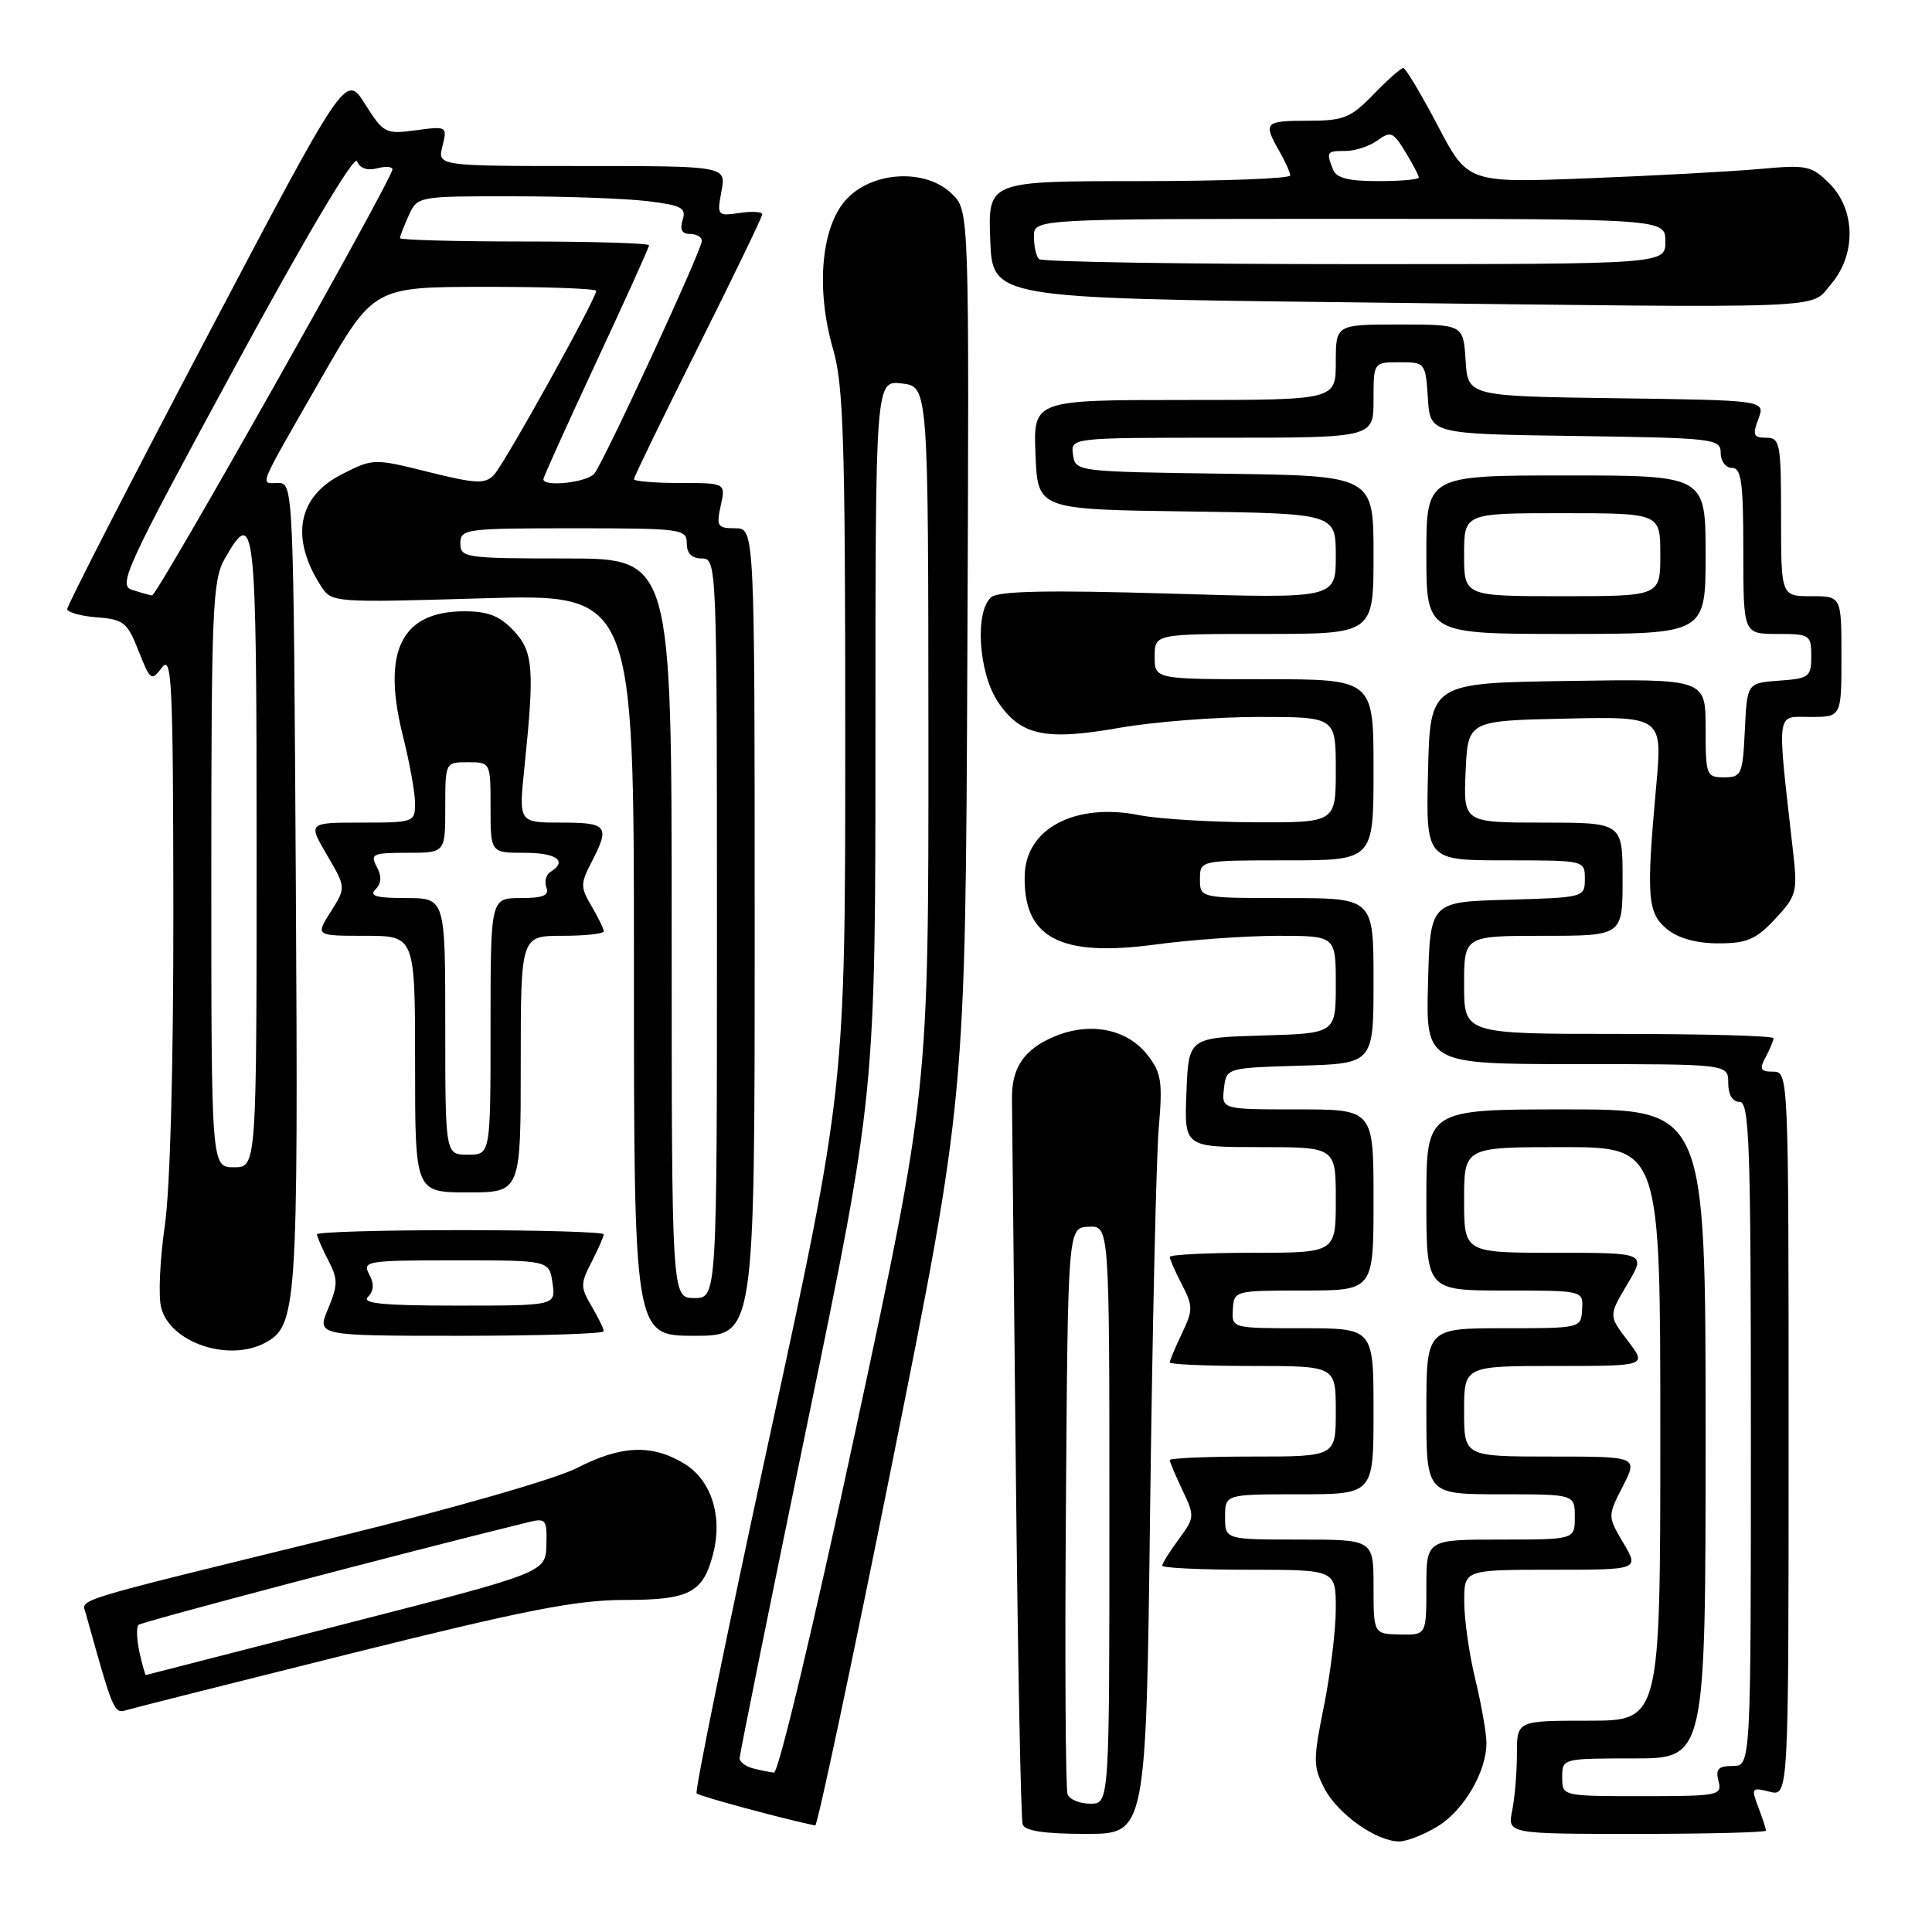 <?xml version="1.0" encoding="UTF-8" standalone="no"?>
<!DOCTYPE svg PUBLIC "-//W3C//DTD SVG 1.1//EN" "http://www.w3.org/Graphics/SVG/1.1/DTD/svg11.dtd" >
<svg xmlns="http://www.w3.org/2000/svg" xmlns:xlink="http://www.w3.org/1999/xlink" version="1.1" viewBox="0 0 256 256">
 <g >
 <path fill="currentColor"
d=" M 190.53 241.98 C 194.03 239.82 197.02 234.65 196.96 230.85 C 196.94 229.56 196.28 225.80 195.48 222.50 C 194.68 219.20 194.02 214.59 194.02 212.25 C 194.00 208.00 194.00 208.00 205.60 208.00 C 217.20 208.00 217.20 208.00 215.10 204.45 C 213.01 200.90 213.01 200.90 215.03 196.95 C 217.04 193.00 217.04 193.00 205.52 193.00 C 194.00 193.00 194.00 193.00 194.00 187.00 C 194.00 181.00 194.00 181.00 206.12 181.00 C 218.24 181.00 218.24 181.00 215.69 177.66 C 213.15 174.33 213.15 174.33 215.63 170.16 C 218.11 166.00 218.11 166.00 206.06 166.00 C 194.00 166.00 194.00 166.00 194.00 159.00 C 194.00 152.00 194.00 152.00 207.00 152.00 C 220.00 152.00 220.00 152.00 220.00 190.00 C 220.00 228.00 220.00 228.00 210.50 228.00 C 201.00 228.00 201.00 228.00 201.00 232.38 C 201.00 234.78 200.72 238.16 200.38 239.88 C 199.75 243.00 199.75 243.00 216.88 243.00 C 226.29 243.00 234.00 242.80 234.00 242.57 C 234.00 242.33 233.54 240.93 232.98 239.45 C 232.02 236.92 232.10 236.81 234.48 237.41 C 237.00 238.04 237.00 238.04 237.00 190.02 C 237.00 142.39 236.98 142.00 234.96 142.00 C 233.26 142.00 233.10 141.68 233.96 140.07 C 234.53 139.00 235.00 137.88 235.00 137.57 C 235.00 137.25 225.78 137.00 214.50 137.00 C 194.00 137.00 194.00 137.00 194.00 130.50 C 194.00 124.00 194.00 124.00 204.50 124.00 C 215.00 124.00 215.00 124.00 215.00 116.50 C 215.00 109.00 215.00 109.00 204.45 109.00 C 193.91 109.00 193.91 109.00 194.20 102.25 C 194.50 95.50 194.50 95.50 207.40 95.22 C 220.29 94.94 220.29 94.94 219.45 104.22 C 218.12 118.89 218.29 121.00 220.91 123.13 C 222.40 124.34 224.82 125.00 227.71 125.00 C 231.48 125.00 232.68 124.48 235.21 121.77 C 238.04 118.75 238.19 118.18 237.61 113.02 C 235.43 93.69 235.26 95.00 239.86 95.00 C 244.00 95.00 244.00 95.00 244.00 87.00 C 244.00 79.00 244.00 79.00 240.00 79.00 C 236.00 79.00 236.00 79.00 236.00 68.50 C 236.00 58.71 235.87 58.00 234.02 58.00 C 232.34 58.00 232.19 57.64 232.99 55.52 C 233.93 53.04 233.93 53.04 214.22 52.77 C 194.50 52.50 194.50 52.50 194.20 47.75 C 193.89 43.00 193.89 43.00 185.45 43.00 C 177.00 43.00 177.00 43.00 177.00 48.00 C 177.00 53.00 177.00 53.00 156.96 53.00 C 136.91 53.00 136.91 53.00 137.21 60.25 C 137.50 67.50 137.50 67.50 157.25 67.77 C 177.00 68.04 177.00 68.04 177.00 73.68 C 177.00 79.32 177.00 79.32 154.86 78.65 C 139.00 78.18 132.34 78.31 131.36 79.12 C 129.13 80.97 129.65 89.19 132.25 93.03 C 135.25 97.48 138.52 98.17 148.34 96.44 C 152.83 95.65 161.11 95.00 166.75 95.00 C 177.00 95.00 177.00 95.00 177.00 102.00 C 177.00 109.00 177.00 109.00 166.25 108.96 C 160.34 108.93 153.47 108.51 151.00 108.02 C 142.52 106.32 135.96 109.74 135.78 115.93 C 135.55 124.24 140.39 126.84 152.97 125.17 C 157.79 124.52 165.16 124.00 169.36 124.00 C 177.00 124.00 177.00 124.00 177.00 130.46 C 177.00 136.93 177.00 136.93 167.25 137.21 C 157.50 137.50 157.50 137.50 157.21 144.75 C 156.91 152.00 156.91 152.00 166.96 152.00 C 177.00 152.00 177.00 152.00 177.00 159.00 C 177.00 166.00 177.00 166.00 166.00 166.00 C 159.95 166.00 155.00 166.25 155.00 166.55 C 155.00 166.85 155.72 168.50 156.61 170.21 C 158.09 173.07 158.09 173.59 156.61 176.69 C 155.72 178.55 155.00 180.28 155.00 180.53 C 155.00 180.79 159.95 181.00 166.00 181.00 C 177.00 181.00 177.00 181.00 177.00 187.00 C 177.00 193.00 177.00 193.00 166.00 193.00 C 159.95 193.00 155.00 193.21 155.00 193.47 C 155.00 193.72 155.76 195.52 156.69 197.47 C 158.32 200.89 158.30 201.10 156.19 203.96 C 154.98 205.59 154.00 207.16 154.00 207.46 C 154.00 207.76 159.18 208.00 165.50 208.00 C 177.00 208.00 177.00 208.00 177.00 213.15 C 177.00 215.98 176.29 221.79 175.43 226.06 C 173.99 233.17 173.99 234.08 175.48 236.95 C 177.23 240.35 182.36 243.99 185.38 244.00 C 186.42 244.00 188.73 243.09 190.53 241.98 Z  M 152.40 199.75 C 152.70 175.96 153.21 153.34 153.54 149.48 C 154.07 143.30 153.89 142.13 152.03 139.77 C 149.33 136.33 144.46 135.37 139.74 137.33 C 135.69 139.03 134.03 141.47 134.09 145.64 C 134.11 147.21 134.34 169.20 134.60 194.50 C 134.86 219.80 135.27 241.06 135.51 241.75 C 135.80 242.61 138.43 243.00 143.90 243.00 C 151.87 243.00 151.87 243.00 152.40 199.75 Z  M 118.24 193.75 C 127.93 145.50 127.93 145.50 128.18 86.74 C 128.43 27.98 128.43 27.98 126.19 25.74 C 122.83 22.38 115.93 22.61 112.34 26.21 C 108.84 29.70 108.02 38.12 110.39 46.27 C 111.77 51.01 112.00 58.49 112.00 98.00 C 112.00 144.20 112.00 144.20 101.91 190.67 C 96.36 216.24 92.04 237.37 92.31 237.64 C 92.68 238.01 103.54 240.95 108.02 241.89 C 108.31 241.95 112.91 220.29 118.24 193.75 Z  M 46.72 219.04 C 69.71 213.31 76.41 212.00 82.82 212.00 C 91.42 212.00 93.21 211.04 94.53 205.74 C 95.76 200.84 94.21 196.10 90.70 193.96 C 86.40 191.33 82.31 191.50 76.42 194.53 C 73.64 195.96 59.98 199.89 45.01 203.56 C 8.69 212.46 10.82 211.81 11.37 213.80 C 15.03 226.95 15.10 227.10 16.79 226.59 C 17.73 226.31 31.20 222.91 46.72 219.04 Z  M 35.15 177.92 C 39.35 175.67 39.52 173.13 39.20 117.25 C 38.89 64.53 38.87 64.00 36.86 64.00 C 34.42 64.00 33.95 65.16 42.50 50.24 C 49.50 38.02 49.50 38.02 64.25 38.01 C 72.36 38.00 79.00 38.24 79.00 38.54 C 79.00 39.59 66.82 61.51 65.45 62.93 C 64.26 64.16 63.09 64.11 56.77 62.54 C 49.51 60.73 49.45 60.73 45.25 62.87 C 39.42 65.84 38.43 71.31 42.55 77.69 C 43.95 79.85 44.18 79.86 63.98 79.28 C 84.00 78.69 84.00 78.69 84.00 127.84 C 84.00 177.00 84.00 177.00 92.00 177.00 C 100.00 177.00 100.00 177.00 100.00 123.50 C 100.00 70.00 100.00 70.00 97.42 70.00 C 95.07 70.00 94.90 69.73 95.50 67.00 C 96.16 64.00 96.16 64.00 90.08 64.00 C 86.74 64.00 84.00 63.77 84.00 63.49 C 84.00 63.21 87.82 55.34 92.50 46.00 C 97.17 36.66 101.00 28.74 101.00 28.40 C 101.00 28.05 99.64 27.97 97.99 28.22 C 95.06 28.65 94.99 28.57 95.60 25.33 C 96.22 22.00 96.22 22.00 77.09 22.00 C 57.96 22.00 57.96 22.00 58.63 19.35 C 59.28 16.74 59.23 16.71 55.10 17.26 C 51.07 17.80 50.82 17.67 48.36 13.77 C 45.80 9.73 45.80 9.73 27.32 44.82 C 17.16 64.13 8.87 80.28 8.91 80.71 C 8.94 81.14 10.71 81.64 12.85 81.80 C 16.38 82.07 16.89 82.48 18.36 86.25 C 19.92 90.19 20.06 90.30 21.46 88.45 C 22.77 86.72 22.94 90.34 22.97 120.45 C 22.99 141.21 22.55 157.53 21.83 162.47 C 21.19 166.90 20.97 171.75 21.35 173.24 C 22.51 177.89 30.28 180.53 35.15 177.92 Z  M 80.00 176.40 C 80.00 176.08 79.27 174.58 78.39 173.08 C 76.90 170.56 76.90 170.09 78.39 167.22 C 79.27 165.50 80.00 163.85 80.00 163.55 C 80.00 163.25 71.45 163.00 61.00 163.00 C 50.55 163.00 42.00 163.25 42.00 163.55 C 42.00 163.85 42.67 165.39 43.48 166.97 C 44.80 169.51 44.79 170.25 43.47 173.42 C 41.97 177.00 41.97 177.00 60.99 177.00 C 71.44 177.00 80.00 176.73 80.00 176.40 Z  M 69.00 141.00 C 69.00 124.00 69.00 124.00 74.50 124.00 C 77.53 124.00 80.00 123.73 80.00 123.40 C 80.00 123.08 79.27 121.58 78.39 120.08 C 76.90 117.56 76.90 117.09 78.39 114.22 C 80.85 109.45 80.51 109.00 74.37 109.00 C 68.73 109.00 68.73 109.00 69.48 101.75 C 70.85 88.58 70.67 86.35 68.05 83.55 C 66.23 81.62 64.66 81.00 61.55 81.00 C 53.17 81.00 50.57 86.26 53.38 97.48 C 54.27 101.02 55.00 105.06 55.00 106.46 C 55.00 108.94 54.84 109.00 47.90 109.00 C 40.81 109.00 40.81 109.00 43.33 113.30 C 45.85 117.60 45.85 117.60 43.83 120.80 C 41.80 124.00 41.80 124.00 48.40 124.00 C 55.00 124.00 55.00 124.00 55.00 141.00 C 55.00 158.00 55.00 158.00 62.00 158.00 C 69.00 158.00 69.00 158.00 69.00 141.00 Z  M 242.62 37.65 C 245.97 33.76 245.88 27.79 242.43 24.34 C 240.03 21.94 239.43 21.82 233.18 22.39 C 229.51 22.72 219.30 23.28 210.50 23.62 C 194.49 24.25 194.49 24.25 190.50 16.63 C 188.30 12.45 186.25 9.02 185.95 9.01 C 185.64 9.00 183.87 10.57 182.00 12.50 C 178.96 15.63 178.05 16.00 173.30 16.00 C 167.57 16.00 167.35 16.23 169.50 20.00 C 170.29 21.38 170.95 22.84 170.96 23.25 C 170.98 23.66 161.98 24.00 150.96 24.00 C 130.92 24.00 130.92 24.00 131.21 31.75 C 131.50 39.50 131.50 39.50 179.00 40.06 C 244.02 40.84 239.75 41.00 242.62 37.65 Z  M 207.00 235.50 C 207.00 233.01 207.03 233.00 216.50 233.00 C 226.00 233.00 226.00 233.00 226.00 190.00 C 226.00 147.00 226.00 147.00 207.50 147.00 C 189.00 147.00 189.00 147.00 189.00 159.00 C 189.00 171.00 189.00 171.00 199.39 171.00 C 209.79 171.00 209.79 171.00 209.64 173.50 C 209.50 175.99 209.48 176.00 199.25 176.00 C 189.00 176.00 189.00 176.00 189.00 187.00 C 189.00 198.00 189.00 198.00 198.83 198.00 C 208.67 198.00 208.67 198.00 208.67 201.00 C 208.67 204.00 208.67 204.00 198.83 204.00 C 189.00 204.00 189.00 204.00 189.00 210.33 C 189.00 216.65 189.00 216.65 185.50 216.58 C 182.01 216.50 182.01 216.50 182.00 210.25 C 182.00 204.00 182.00 204.00 172.17 204.00 C 162.33 204.00 162.33 204.00 162.33 201.00 C 162.33 198.00 162.33 198.00 172.17 198.00 C 182.00 198.00 182.00 198.00 182.00 187.00 C 182.00 176.00 182.00 176.00 172.61 176.00 C 163.21 176.00 163.21 176.00 163.36 173.50 C 163.50 171.03 163.59 171.00 172.75 171.00 C 182.00 171.00 182.00 171.00 182.00 159.00 C 182.00 147.00 182.00 147.00 171.93 147.00 C 161.87 147.00 161.87 147.00 162.18 144.25 C 162.50 141.50 162.50 141.50 172.25 141.21 C 182.00 140.93 182.00 140.93 182.00 129.96 C 182.00 119.00 182.00 119.00 170.50 119.00 C 159.00 119.00 159.00 119.00 159.00 116.50 C 159.00 114.00 159.00 114.00 170.50 114.00 C 182.00 114.00 182.00 114.00 182.00 102.00 C 182.00 90.00 182.00 90.00 167.50 90.00 C 153.00 90.00 153.00 90.00 153.00 87.00 C 153.00 84.00 153.00 84.00 167.50 84.00 C 182.00 84.00 182.00 84.00 182.00 73.52 C 182.00 63.04 182.00 63.04 162.25 62.77 C 142.62 62.50 142.50 62.49 142.18 60.25 C 141.86 58.00 141.86 58.00 161.93 58.00 C 182.00 58.00 182.00 58.00 182.00 53.00 C 182.00 48.00 182.00 48.00 185.45 48.00 C 188.85 48.00 188.89 48.06 189.20 52.75 C 189.50 57.50 189.50 57.50 208.75 57.77 C 227.17 58.03 228.00 58.13 228.00 60.02 C 228.00 61.11 228.67 62.00 229.50 62.00 C 230.74 62.00 231.00 63.89 231.00 73.00 C 231.00 84.00 231.00 84.00 235.50 84.00 C 239.81 84.00 240.00 84.12 240.00 86.94 C 240.00 89.69 239.72 89.91 235.75 90.19 C 231.50 90.50 231.50 90.50 231.20 96.75 C 230.92 102.64 230.76 103.00 228.45 103.00 C 226.10 103.00 226.00 102.73 226.00 96.48 C 226.00 89.95 226.00 89.95 207.75 90.23 C 189.50 90.50 189.50 90.50 189.22 102.25 C 188.94 114.00 188.94 114.00 199.47 114.00 C 210.00 114.00 210.00 114.00 210.00 116.47 C 210.00 118.91 209.90 118.93 199.75 119.22 C 189.50 119.50 189.50 119.50 189.22 130.25 C 188.93 141.00 188.93 141.00 208.97 141.00 C 229.00 141.00 229.00 141.00 229.00 143.50 C 229.00 145.06 229.57 146.00 230.50 146.00 C 231.81 146.00 232.00 151.56 232.00 190.00 C 232.00 234.00 232.00 234.00 229.59 234.00 C 227.68 234.00 227.29 234.41 227.71 236.00 C 228.21 237.91 227.74 238.00 217.62 238.00 C 207.00 238.00 207.00 238.00 207.00 235.50 Z  M 226.00 73.50 C 226.00 63.00 226.00 63.00 207.50 63.00 C 189.00 63.00 189.00 63.00 189.00 73.50 C 189.00 84.00 189.00 84.00 207.50 84.00 C 226.00 84.00 226.00 84.00 226.00 73.50 Z  M 141.46 237.75 C 141.19 237.06 141.09 219.88 141.24 199.58 C 141.50 162.67 141.50 162.67 144.25 162.55 C 147.00 162.43 147.00 162.43 147.00 200.72 C 147.00 239.00 147.00 239.00 144.47 239.00 C 143.08 239.00 141.72 238.44 141.46 237.75 Z  M 99.75 234.31 C 98.79 234.06 98.00 233.46 98.00 232.98 C 98.00 232.50 102.05 212.48 107.00 188.50 C 116.00 144.89 116.00 144.89 116.00 97.65 C 116.00 50.40 116.00 50.40 119.50 50.81 C 123.00 51.22 123.00 51.22 123.02 97.86 C 123.04 144.50 123.04 144.50 113.32 189.75 C 107.81 215.40 103.14 234.95 102.55 234.88 C 101.97 234.82 100.71 234.56 99.75 234.31 Z  M 18.48 218.93 C 18.11 217.24 18.05 215.61 18.35 215.31 C 18.77 214.90 53.14 205.84 70.00 201.70 C 72.33 201.13 72.49 201.33 72.40 204.72 C 72.29 208.36 72.29 208.36 45.90 215.13 C 31.38 218.86 19.42 221.93 19.33 221.95 C 19.24 221.98 18.86 220.62 18.48 218.93 Z  M 89.00 123.00 C 89.00 74.00 89.00 74.00 75.00 74.00 C 61.67 74.00 61.00 73.90 61.00 72.00 C 61.00 70.09 61.67 70.00 76.00 70.00 C 90.33 70.00 91.00 70.09 91.00 72.00 C 91.00 73.33 91.67 74.00 93.00 74.00 C 94.97 74.00 95.00 74.67 95.00 123.00 C 95.00 172.00 95.00 172.00 92.00 172.00 C 89.00 172.00 89.00 172.00 89.00 123.00 Z  M 28.00 115.91 C 28.00 80.85 28.17 76.87 29.75 74.09 C 33.80 66.97 34.00 68.80 34.00 112.83 C 34.00 154.67 34.00 154.67 31.00 154.67 C 28.00 154.67 28.00 154.67 28.00 115.91 Z  M 17.47 78.15 C 15.61 77.55 16.76 75.07 31.09 48.69 C 40.51 31.34 46.96 20.46 47.31 21.36 C 47.66 22.29 48.65 22.64 49.94 22.31 C 51.07 22.01 52.00 22.07 52.00 22.44 C 52.00 23.70 20.80 79.00 20.15 78.90 C 19.79 78.85 18.59 78.51 17.47 78.15 Z  M 72.00 63.50 C 72.00 63.22 75.15 56.25 79.00 48.00 C 82.85 39.75 86.00 32.78 86.00 32.50 C 86.00 32.23 78.58 32.00 69.50 32.00 C 60.42 32.00 53.00 31.80 53.00 31.55 C 53.00 31.30 53.52 29.95 54.16 28.55 C 55.31 26.01 55.39 26.00 67.91 26.01 C 74.83 26.01 82.87 26.30 85.77 26.65 C 90.32 27.20 90.96 27.54 90.45 29.14 C 90.05 30.41 90.36 31.00 91.43 31.00 C 92.29 31.00 93.00 31.41 93.00 31.92 C 93.00 33.12 80.06 61.12 78.76 62.75 C 77.81 63.93 72.00 64.57 72.00 63.50 Z  M 48.75 171.85 C 49.55 171.05 49.60 170.12 48.92 168.85 C 47.98 167.10 48.58 167.00 60.35 167.00 C 72.77 167.00 72.77 167.00 73.21 170.00 C 73.65 173.00 73.65 173.00 60.63 173.00 C 50.79 173.00 47.88 172.72 48.75 171.85 Z  M 59.00 136.00 C 59.00 119.00 59.00 119.00 53.80 119.00 C 49.87 119.00 48.88 118.72 49.75 117.85 C 50.55 117.05 50.60 116.12 49.92 114.85 C 49.02 113.16 49.38 113.00 53.96 113.00 C 59.00 113.00 59.00 113.00 59.00 107.00 C 59.00 101.00 59.00 101.00 62.00 101.00 C 65.00 101.00 65.00 101.00 65.00 107.00 C 65.00 113.00 65.00 113.00 69.50 113.00 C 73.77 113.00 75.26 114.10 72.93 115.54 C 72.34 115.91 72.11 116.83 72.40 117.60 C 72.80 118.65 71.96 119.00 68.97 119.00 C 65.00 119.00 65.00 119.00 65.00 136.00 C 65.00 153.00 65.00 153.00 62.00 153.00 C 59.00 153.00 59.00 153.00 59.00 136.00 Z  M 137.67 34.33 C 137.30 33.97 137.00 32.62 137.00 31.33 C 137.00 29.00 137.00 29.00 178.83 29.00 C 220.67 29.00 220.67 29.00 220.67 32.00 C 220.67 35.00 220.67 35.00 179.50 35.00 C 156.86 35.00 138.03 34.70 137.67 34.33 Z  M 176.61 22.42 C 175.72 20.10 175.79 20.00 178.31 20.00 C 179.58 20.00 181.48 19.37 182.53 18.60 C 184.26 17.34 184.62 17.49 186.22 20.13 C 187.20 21.73 188.00 23.26 188.00 23.52 C 188.00 23.79 185.57 24.00 182.61 24.00 C 178.61 24.00 177.06 23.59 176.61 22.42 Z  M 194.00 73.50 C 194.00 68.00 194.00 68.00 207.00 68.00 C 220.00 68.00 220.00 68.00 220.00 73.50 C 220.00 79.00 220.00 79.00 207.00 79.00 C 194.00 79.00 194.00 79.00 194.00 73.50 Z "/>
</g>
</svg>